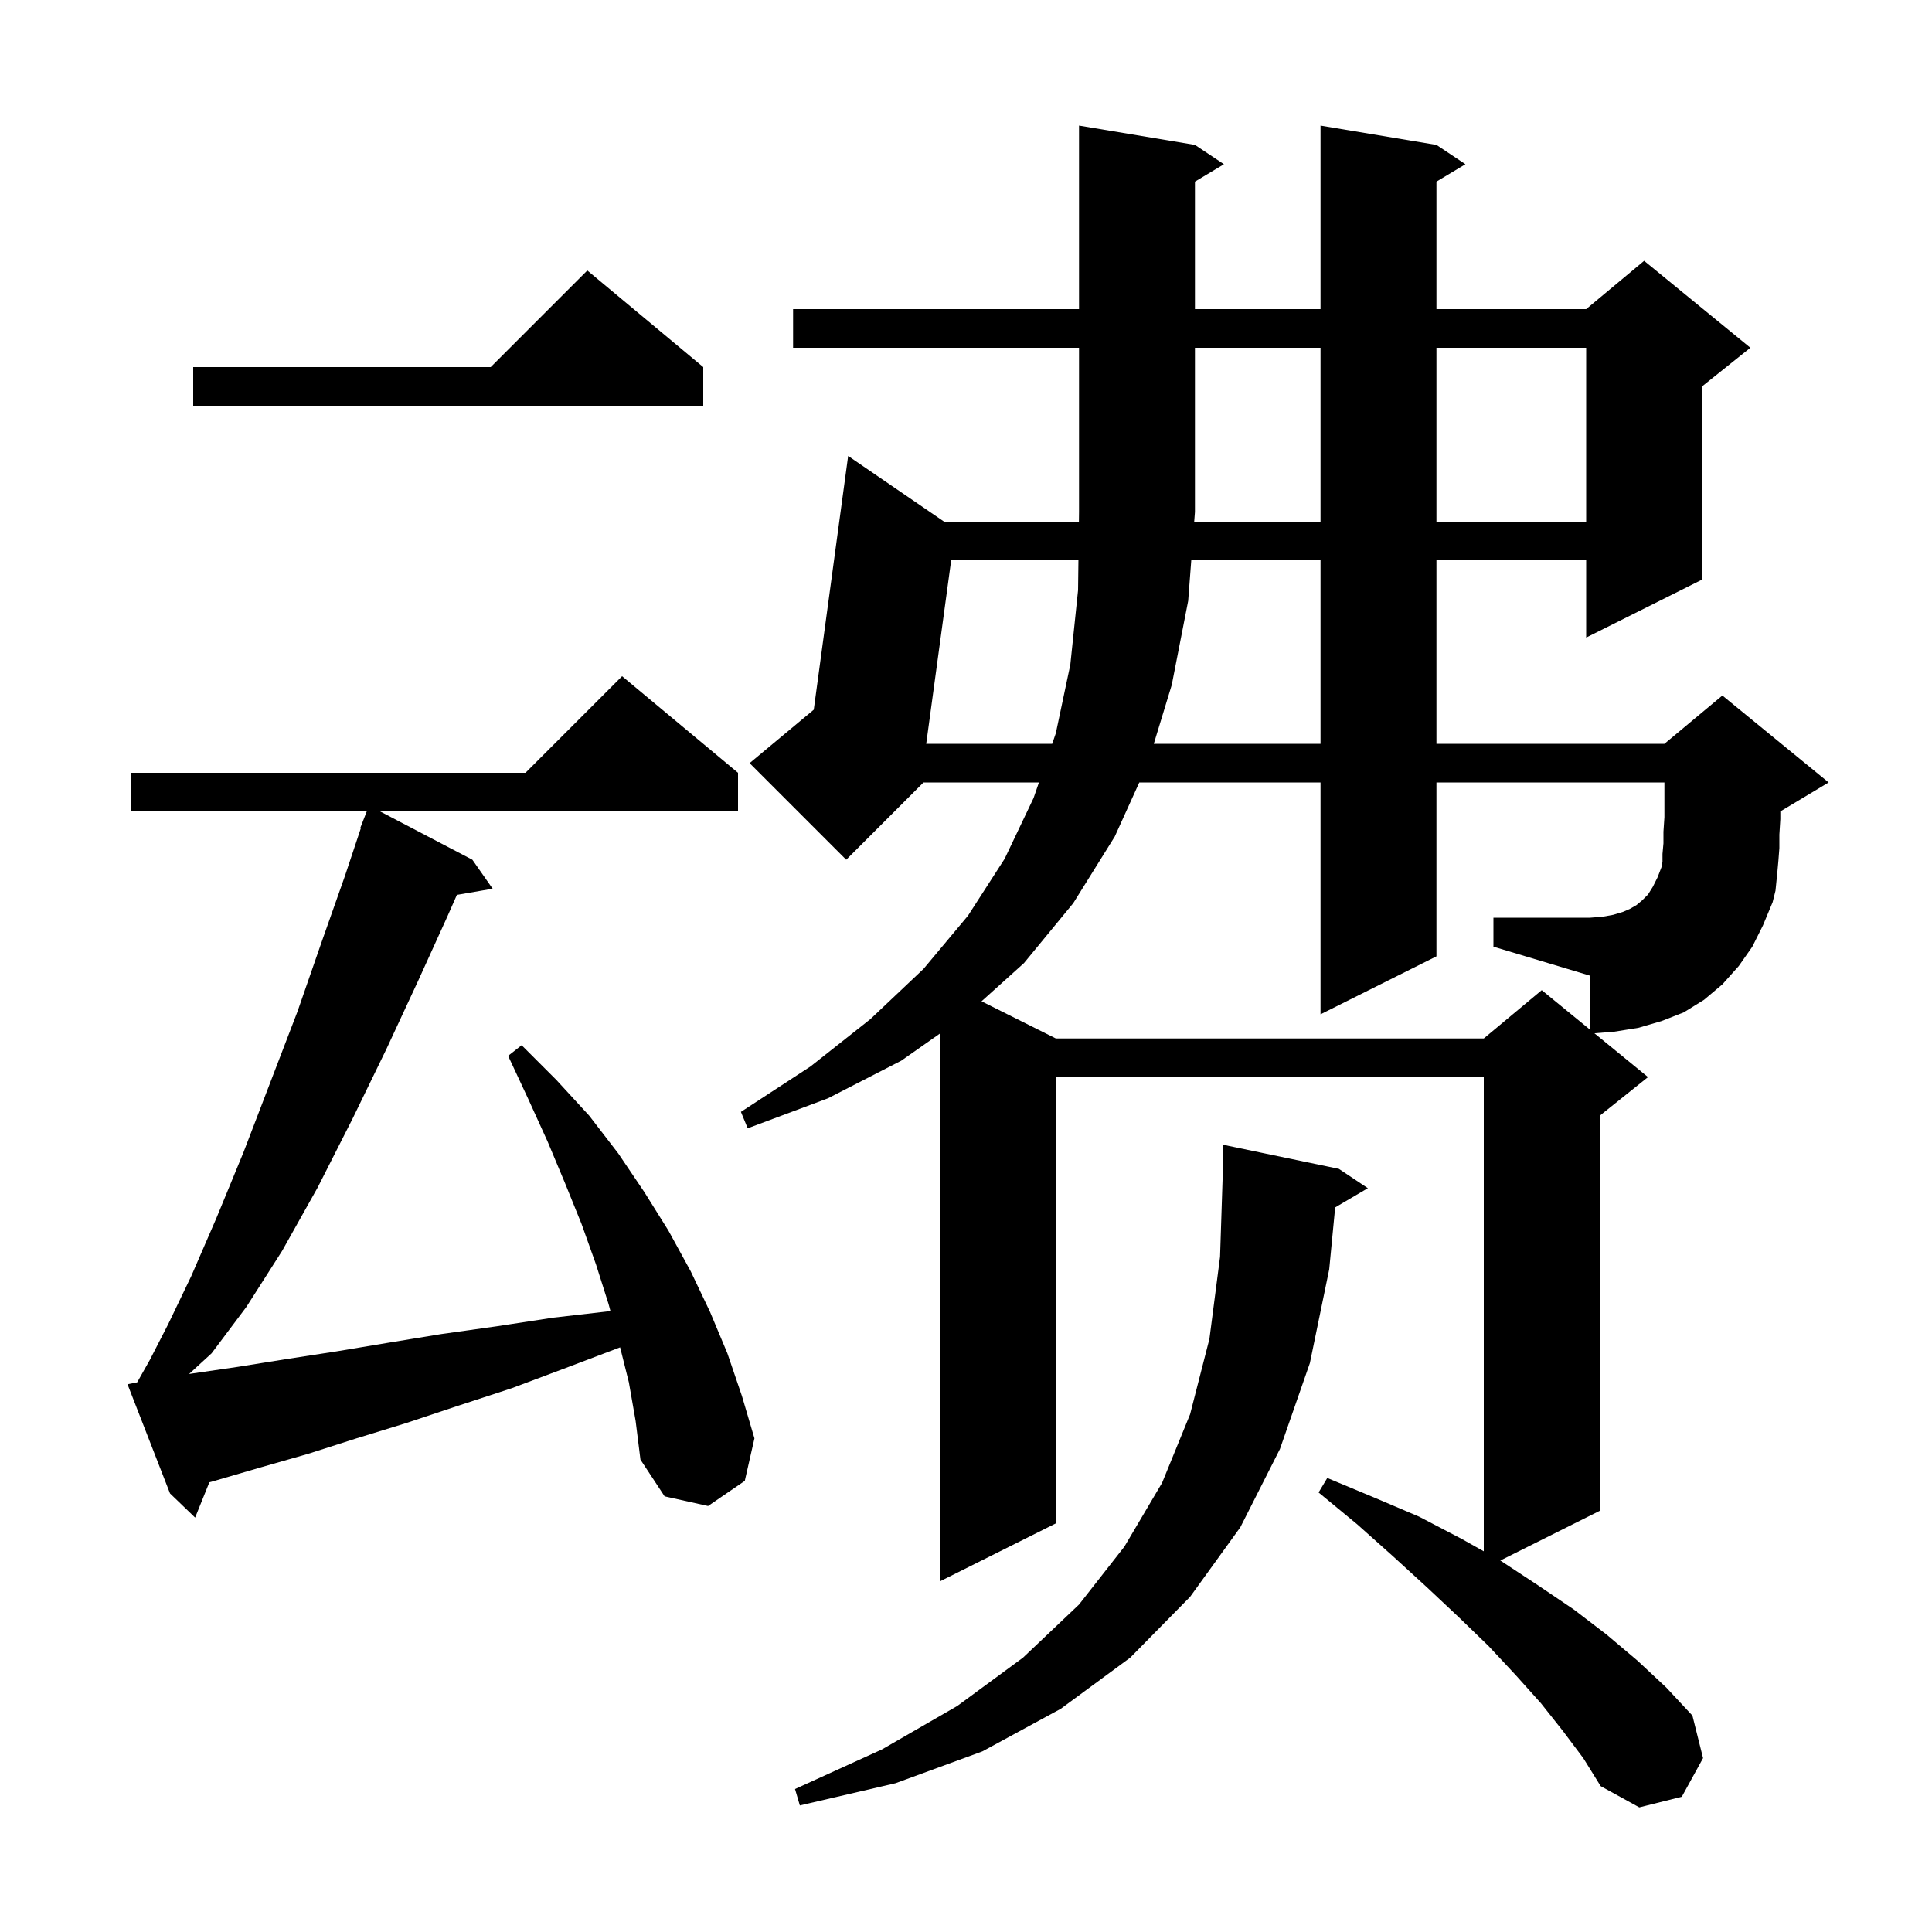 <svg xmlns="http://www.w3.org/2000/svg" xmlns:xlink="http://www.w3.org/1999/xlink" version="1.1" baseProfile="full" viewBox="0 0 200 200" width="200" height="200">
<g fill="black">
<path d="M 136.7 54.0 L 136.7 36.0 L 123.7 36.0 L 123.7 53.0 L 123.624 54.0 Z M 138.6 121.0 L 141.6 123.0 L 138.216 124.99 L 137.6 131.4 L 135.6 141.1 L 132.5 150.0 L 128.4 158.1 L 123.2 165.3 L 117.0 171.6 L 109.8 176.9 L 101.7 181.3 L 92.7 184.6 L 82.8 186.9 L 82.3 185.2 L 91.3 181.1 L 99.1 176.6 L 105.9 171.6 L 111.7 166.1 L 116.4 160.1 L 120.3 153.5 L 123.2 146.4 L 125.2 138.6 L 126.3 130.1 L 126.6 120.9 L 126.6 118.5 Z M 65.1 143.1 L 64.194 139.478 L 58.6 141.6 L 53.0 143.7 L 47.5 145.5 L 42.1 147.3 L 36.9 148.9 L 31.9 150.5 L 27.0 151.9 L 22.2 153.3 L 21.671 153.449 L 20.2 157.1 L 17.6 154.6 L 13.2 143.3 L 14.2 143.1 L 15.5 140.8 L 17.4 137.1 L 19.8 132.1 L 22.4 126.1 L 25.2 119.3 L 30.8 104.7 L 33.3 97.5 L 35.7 90.7 L 37.361 85.717 L 37.3 85.7 L 37.965 84.0 L 13.6 84.0 L 13.6 80.0 L 54.4 80.0 L 64.4 70.0 L 76.4 80.0 L 76.4 84.0 L 39.346 84.0 L 48.9 89.0 L 51.0 92.0 L 47.297 92.639 L 46.3 94.9 L 43.3 101.5 L 40.0 108.6 L 36.5 115.8 L 32.9 122.9 L 29.2 129.5 L 25.5 135.3 L 21.9 140.1 L 19.571 142.235 L 19.8 142.2 L 24.6 141.5 L 29.6 140.7 L 34.8 139.9 L 40.2 139.0 L 45.7 138.1 L 51.4 137.3 L 57.3 136.4 L 63.194 135.724 L 63.0 135.0 L 61.7 130.9 L 60.2 126.7 L 58.5 122.5 L 56.7 118.2 L 54.7 113.8 L 52.6 109.3 L 54.0 108.2 L 57.6 111.8 L 61.0 115.5 L 64.0 119.4 L 66.7 123.4 L 69.2 127.4 L 71.5 131.6 L 73.5 135.8 L 75.3 140.1 L 76.8 144.5 L 78.1 148.9 L 77.1 153.3 L 73.3 155.9 L 68.8 154.9 L 66.3 151.1 L 65.8 147.1 Z M 154.6 95.0 L 164.6 95.0 L 165.9 94.9 L 167.0 94.7 L 168.0 94.4 L 168.7 94.1 L 169.4 93.7 L 170.0 93.2 L 170.6 92.6 L 171.1 91.8 L 171.6 90.8 L 172.012 89.729 L 172.1 89.2 L 172.1 88.4 L 172.2 87.3 L 172.2 86.1 L 172.3 84.6 L 172.3 81.0 L 148.7 81.0 L 148.7 99.0 L 136.7 105.0 L 136.7 81.0 L 117.939 81.0 L 115.4 86.6 L 111.1 93.5 L 106.0 99.7 L 101.607 103.654 L 109.3 107.5 L 153.6 107.5 L 159.6 102.5 L 164.6 106.591 L 164.6 101.0 L 154.6 98.0 Z M 98.465 58.0 L 95.881 77.0 L 108.922 77.0 L 109.3 75.9 L 110.8 68.8 L 111.6 61.1 L 111.638 58.0 Z M 123.32 58.0 L 123.0 62.2 L 121.3 70.9 L 119.44 77.0 L 136.7 77.0 L 136.7 58.0 Z M 148.7 36.0 L 148.7 54.0 L 164.2 54.0 L 164.2 36.0 Z M 72.8 38.0 L 72.8 42.0 L 20.0 42.0 L 20.0 38.0 L 50.8 38.0 L 60.8 28.0 Z M 181.4 98.0 L 180.0 100.0 L 178.3 101.9 L 176.4 103.5 L 174.3 104.8 L 172.0 105.7 L 169.6 106.4 L 167.1 106.8 L 165.055 106.964 L 170.6 111.5 L 165.6 115.5 L 165.6 156.4 L 155.306 161.547 L 155.4 161.6 L 159.2 164.1 L 162.9 166.6 L 166.3 169.2 L 169.5 171.9 L 172.5 174.7 L 175.2 177.6 L 176.3 182.0 L 174.1 186.0 L 169.7 187.1 L 165.7 184.9 L 163.9 182.0 L 161.8 179.2 L 159.5 176.3 L 156.9 173.4 L 154.1 170.4 L 151.0 167.4 L 147.7 164.3 L 144.2 161.1 L 140.5 157.8 L 136.5 154.5 L 137.4 153.0 L 142.2 155.0 L 146.9 157.0 L 151.3 159.3 L 153.6 160.59 L 153.6 111.5 L 109.3 111.5 L 109.3 157.7 L 97.3 163.7 L 97.3 106.994 L 93.3 109.8 L 85.7 113.7 L 77.4 116.8 L 76.7 115.1 L 83.9 110.4 L 90.1 105.5 L 95.6 100.3 L 100.2 94.8 L 104.0 88.9 L 107.0 82.6 L 107.549 81.0 L 95.6 81.0 L 87.6 89.0 L 77.6 79.0 L 84.241 73.466 L 87.8 47.2 L 97.732 54.0 L 111.688 54.0 L 111.7 53.0 L 111.7 36.0 L 82.1 36.0 L 82.1 32.0 L 111.7 32.0 L 111.7 13.0 L 123.7 15.0 L 126.7 17.0 L 123.7 18.8 L 123.7 32.0 L 136.7 32.0 L 136.7 13.0 L 148.7 15.0 L 151.7 17.0 L 148.7 18.8 L 148.7 32.0 L 164.2 32.0 L 170.2 27.0 L 181.2 36.0 L 176.2 40.0 L 176.2 60.0 L 164.2 66.0 L 164.2 58.0 L 148.7 58.0 L 148.7 77.0 L 172.3 77.0 L 178.3 72.0 L 189.3 81.0 L 184.3 84.0 L 184.3 84.8 L 184.2 86.4 L 184.2 87.8 L 184.1 89.1 L 184.0 90.2 L 183.8 92.2 L 183.5 93.4 L 182.5 95.8 Z " />
</g>
</svg>
